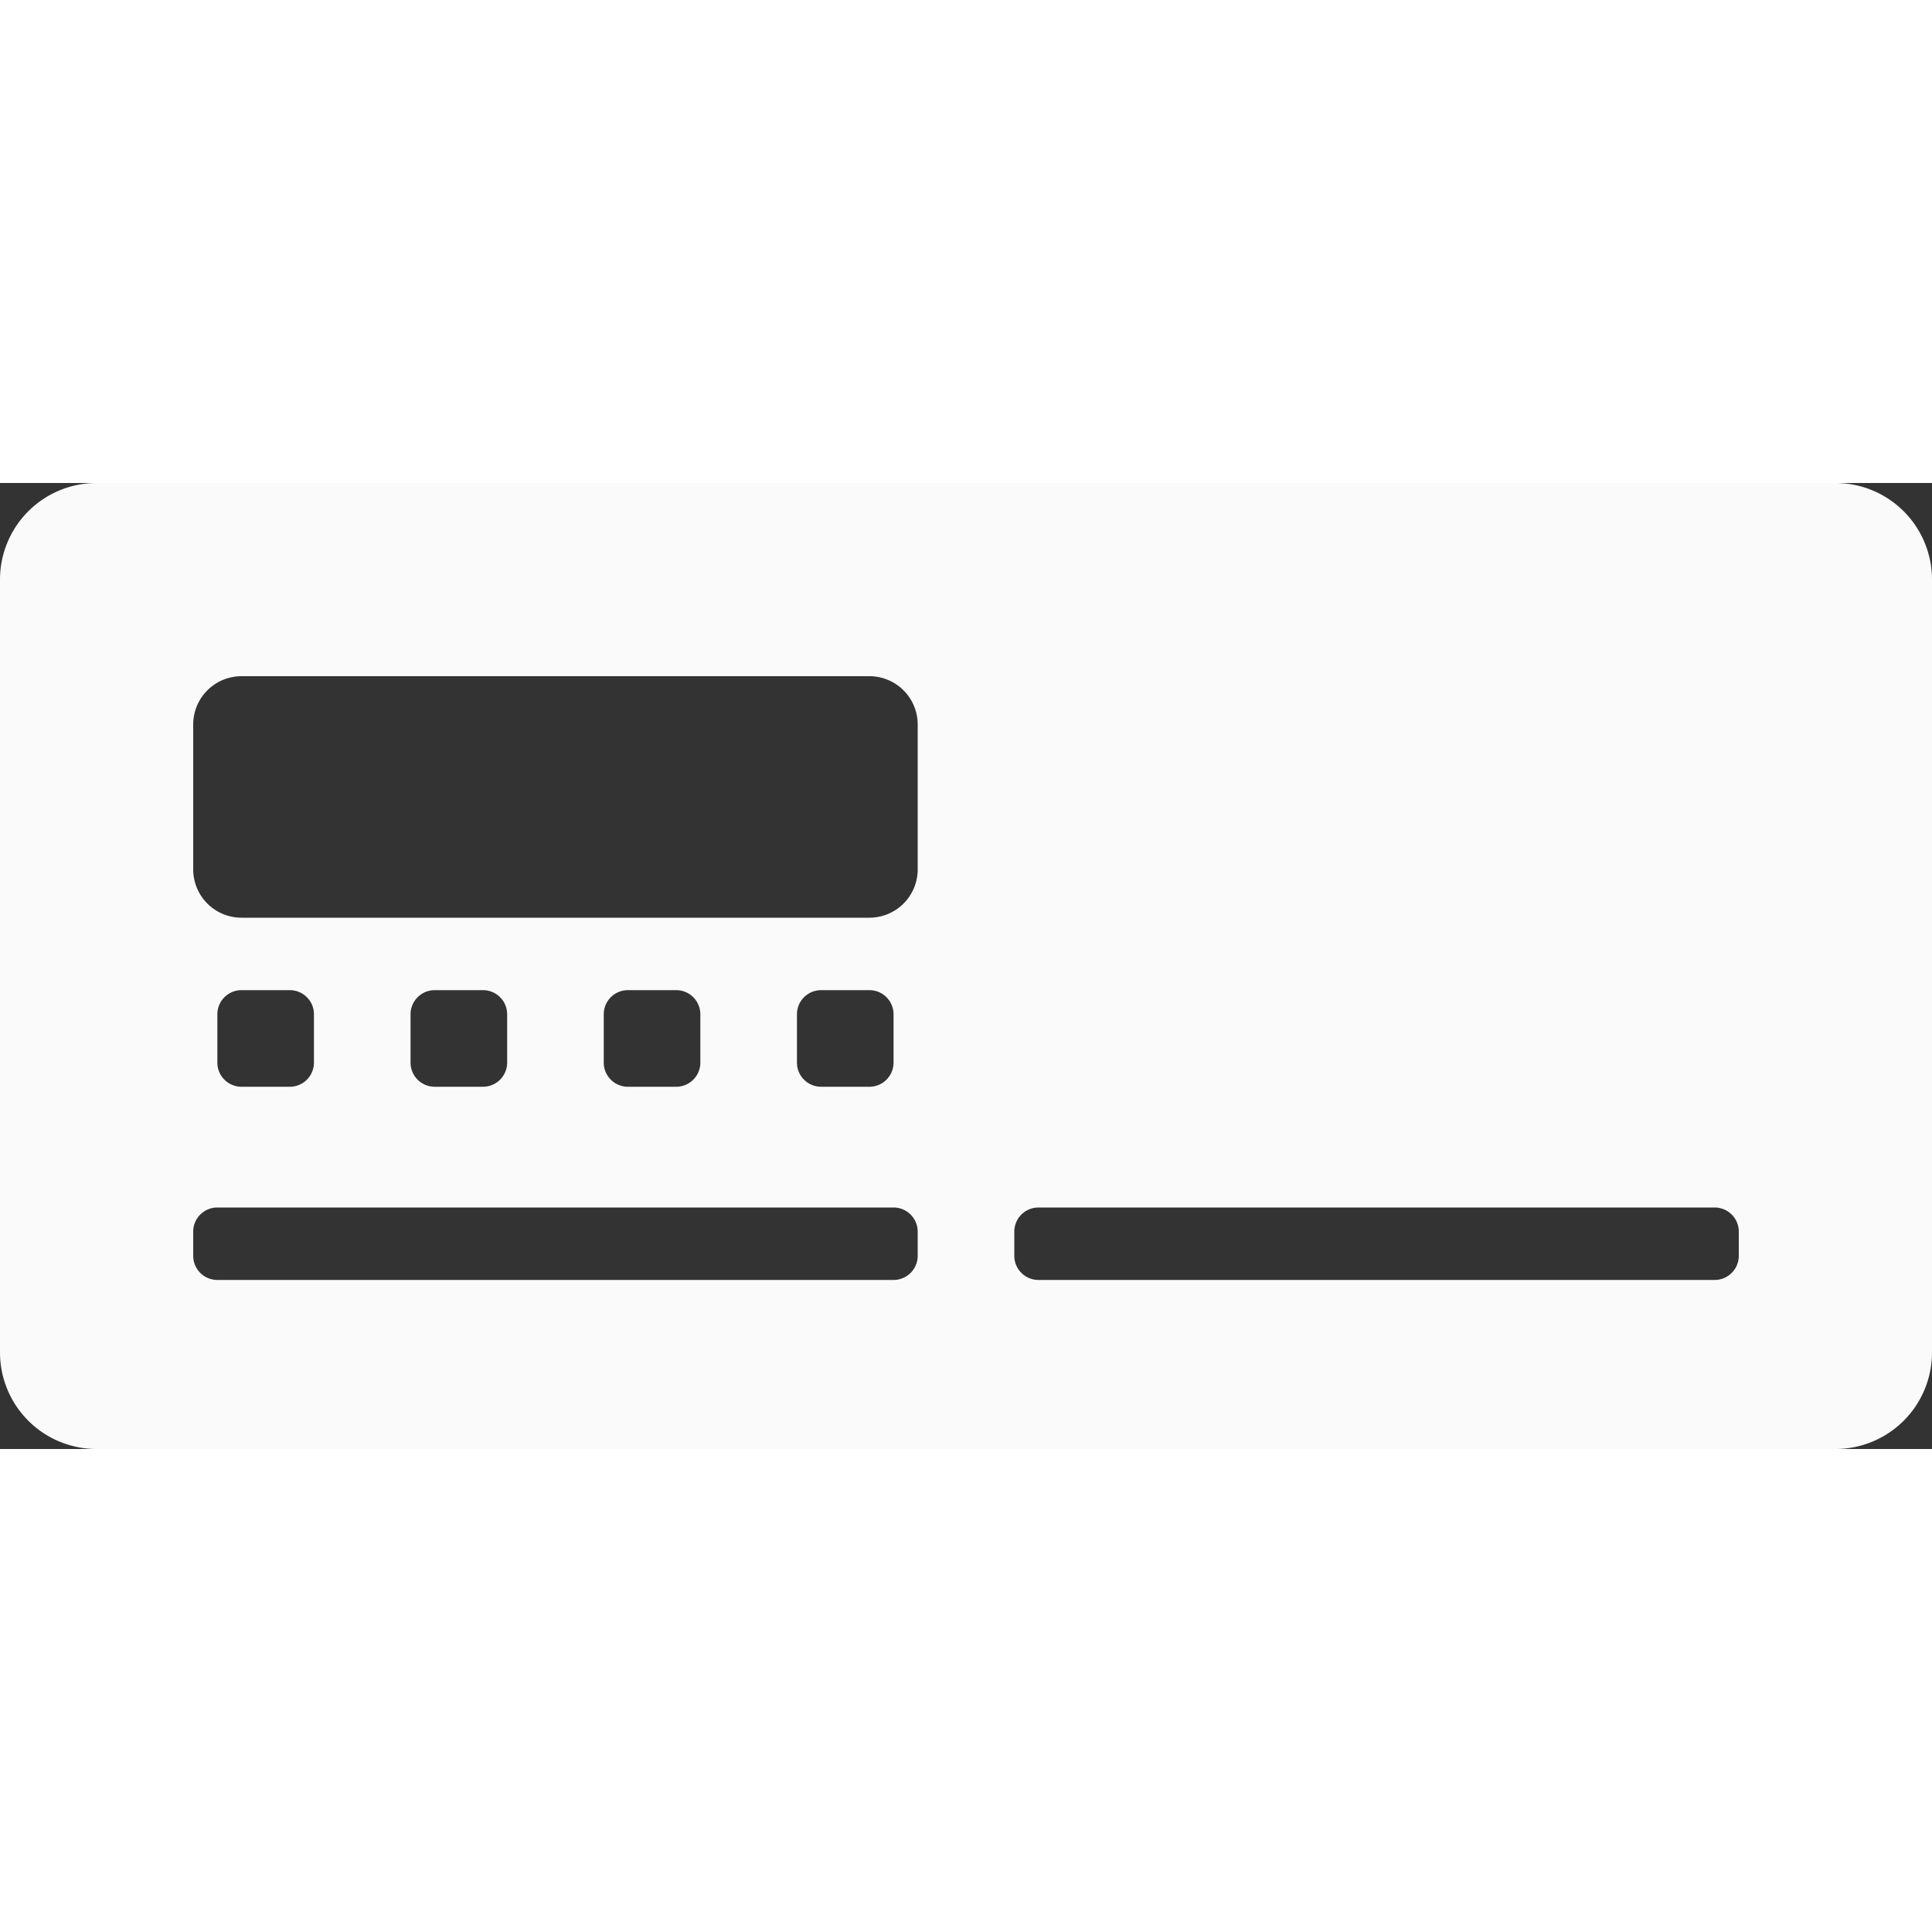 <svg xmlns="http://www.w3.org/2000/svg" width="55" height="55" viewBox="0 0 100 50">
  <rect x="0" y="0" width="100" height="50" fill="#333333" stroke="none"/>
  <path id="Icon_awesome-digital-tachograph" data-name="Icon awesome-digital-tachograph" d="M95,15H5a5,5,0,0,0-5,5V60a5,5,0,0,0,5,5H95a5,5,0,0,0,5-5V20A5,5,0,0,0,95,15ZM47.5,55a1.25,1.25,0,0,1-1.25,1.25h-35A1.25,1.25,0,0,1,10,55V53.75a1.25,1.25,0,0,1,1.25-1.25h35a1.25,1.25,0,0,1,1.25,1.25ZM11.25,45V42.5a1.25,1.25,0,0,1,1.25-1.25H15a1.25,1.25,0,0,1,1.25,1.25V45A1.25,1.25,0,0,1,15,46.25H12.5A1.25,1.25,0,0,1,11.25,45Zm10,0V42.5a1.25,1.25,0,0,1,1.25-1.25H25a1.25,1.25,0,0,1,1.25,1.25V45A1.25,1.25,0,0,1,25,46.25H22.5A1.25,1.25,0,0,1,21.25,45Zm10,0V42.5a1.25,1.25,0,0,1,1.25-1.25H35a1.25,1.25,0,0,1,1.25,1.25V45A1.25,1.25,0,0,1,35,46.25H32.5A1.25,1.25,0,0,1,31.25,45Zm10,0V42.5a1.25,1.25,0,0,1,1.25-1.25H45a1.25,1.25,0,0,1,1.25,1.25V45A1.25,1.25,0,0,1,45,46.25H42.5A1.25,1.25,0,0,1,41.25,45ZM47.5,35A2.5,2.5,0,0,1,45,37.5H12.5A2.5,2.5,0,0,1,10,35V27.5A2.5,2.5,0,0,1,12.5,25H45a2.5,2.5,0,0,1,2.5,2.5ZM90,55a1.25,1.25,0,0,1-1.25,1.25h-35A1.25,1.25,0,0,1,52.5,55V53.75a1.25,1.25,0,0,1,1.25-1.25h35A1.25,1.25,0,0,1,90,53.75Z" transform="translate(0 -15)" fill="#fafafa"/>
</svg>


